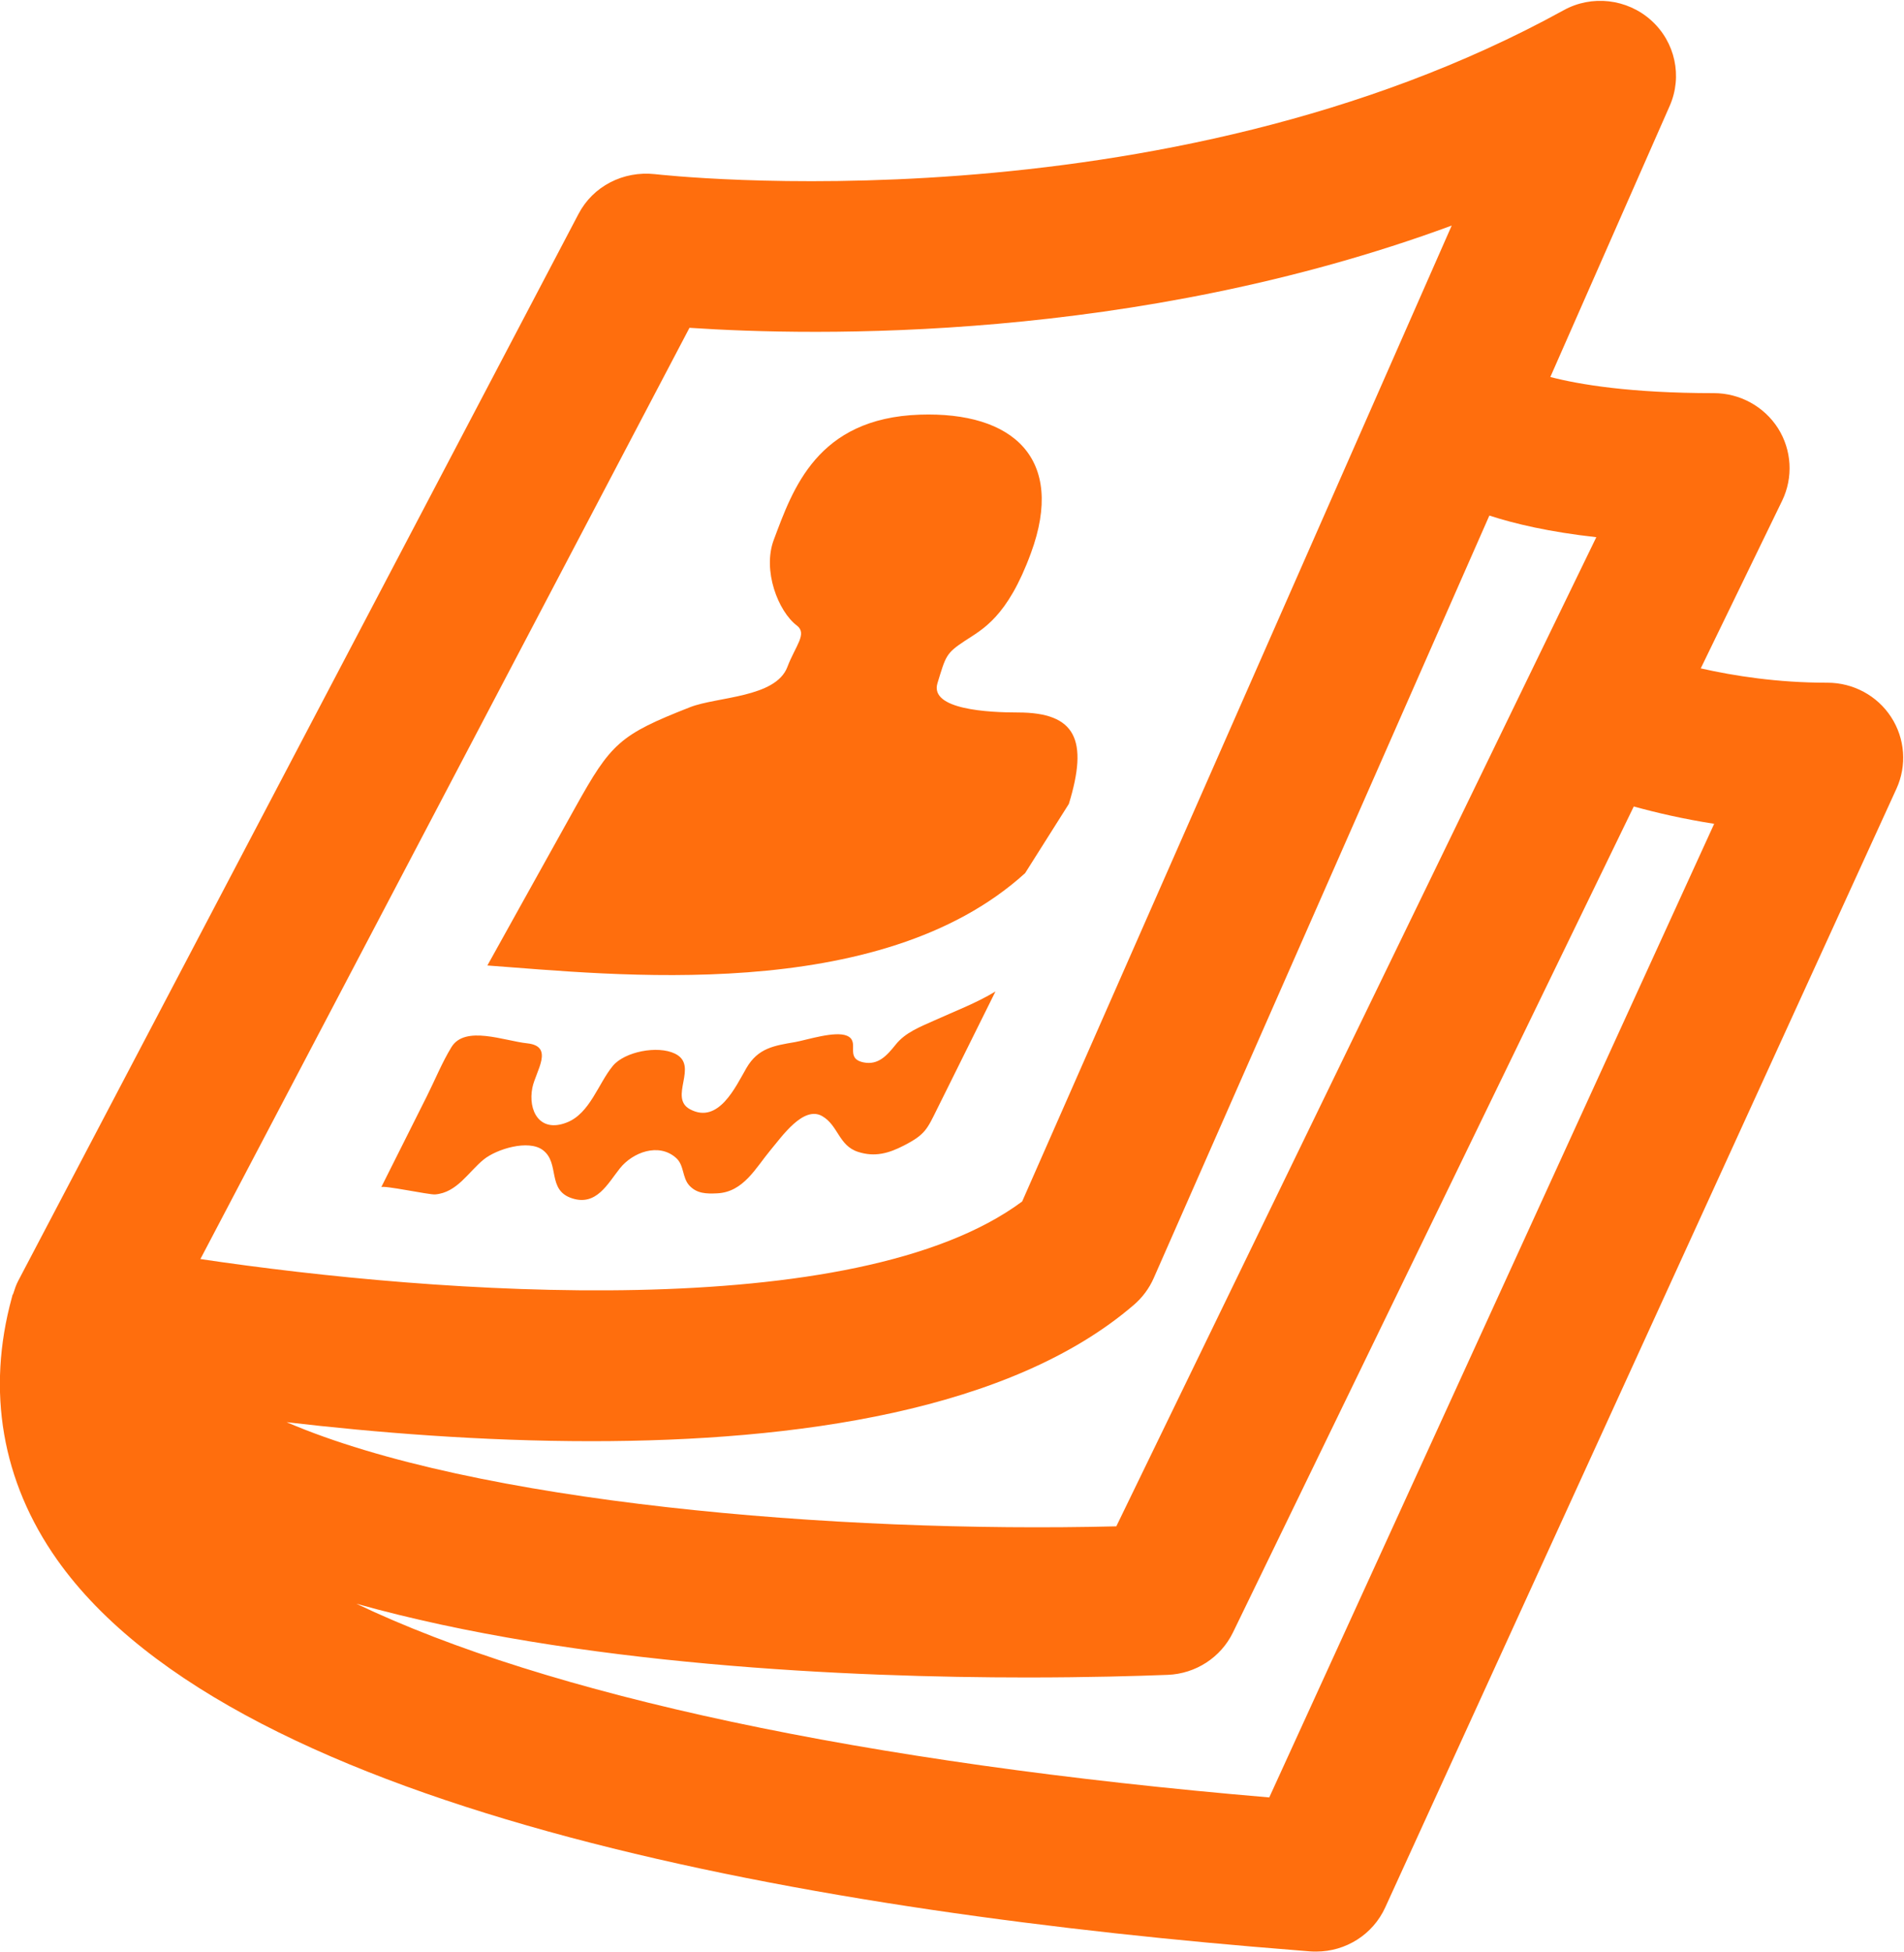 <svg xmlns="http://www.w3.org/2000/svg" width="40" height="41">
    <path fill="#FF6E0D" fill-rule="evenodd" d="M39.842 16.562L29.101 40.057c-.259.568-.828.926-1.45.926-.043 0-.087-.001-.13-.004l-.316-.026c-9.766-.77-22.206-2.818-26.007-8.201-1.159-1.643-1.486-3.545-.949-5.503l.004-.014.007-.032c.002-.006.007-.01.008-.017.003-.007.009-.013.011-.021.029-.091.058-.182.104-.268L12.154 4.492c.304-.581.937-.907 1.605-.835.104.011 10.627 1.216 19.087-3.44.592-.33 1.337-.244 1.842.21.506.454.662 1.177.39 1.796L32.57 7.917c.604.157 1.678.339 3.435.339.547 0 1.055.279 1.348.737.29.459.323 1.033.087 1.522l-1.71 3.521c.71.16 1.614.301 2.654.301h.008c.541 0 1.045.271 1.337.721.293.45.335 1.016.113 1.504zM14.485 6.884L4.21 26.44c4.983.742 13.762 1.391 17.264-1.209l9.024-20.494c-6.68 2.462-13.401 2.322-16.013 2.147zm16.804 3.943l-7.052 16.015c-.095.215-.237.406-.416.56-2.591 2.228-7.099 2.863-11.402 2.863-2.3 0-4.539-.182-6.398-.399 3.948 1.695 11.531 2.333 17.431 2.187l10.084-20.772c-.991-.11-1.713-.281-2.247-.454zm3.034 6.109l-8.42 17.345c-.255.525-.783.868-1.371.891-.627.024-1.662.055-2.96.055-3.676 0-9.456-.25-14.086-1.549 4.012 1.917 10.635 3.343 19.179 4.068L36.012 17.3c-.652-.102-1.218-.234-1.689-.364zm-24.084 3.339s1.201-2.162 1.845-3.316c.753-1.353.932-1.527 2.413-2.108.566-.222 1.796-.196 2.044-.843.17-.45.427-.699.198-.873-.391-.297-.725-1.155-.483-1.799.398-1.058.903-2.554 3.066-2.628 1.966-.067 3.066.922 2.337 2.905-.497 1.355-1.019 1.601-1.392 1.847-.398.263-.398.32-.572.886-.171.557 1.078.616 1.691.616 1.218 0 1.481.578 1.069 1.92l-.919 1.454c-3.065 2.782-8.709 2.125-11.297 1.939zm.945 2.568c-.095.478.151.955.724.729.485-.189.661-.82.968-1.19.247-.296.937-.433 1.303-.256.519.25-.15.926.323 1.172.595.311.951-.475 1.179-.869.246-.423.584-.47 1.026-.546.256-.047.833-.237 1.084-.133.293.123-.062.474.35.56.309.063.491-.143.675-.372.206-.26.523-.377.815-.509.434-.197.872-.36 1.282-.608l-1.221 2.459c-.216.435-.252.544-.704.777-.314.161-.606.247-.96.133-.409-.13-.417-.558-.756-.752-.396-.225-.851.437-1.08.708-.313.375-.571.888-1.125.914-.228.011-.428.007-.587-.166-.151-.168-.104-.422-.275-.576-.367-.329-.914-.118-1.181.216-.258.324-.493.795-1.002.632-.541-.171-.251-.742-.62-1.016-.303-.224-.965-.021-1.236.196-.328.265-.561.698-1.024.737-.121.011-1.108-.202-1.133-.151l.961-1.916c.169-.338.317-.704.514-1.026.284-.466 1.111-.131 1.593-.08.576.062.177.585.107.933z"/>
</svg>
